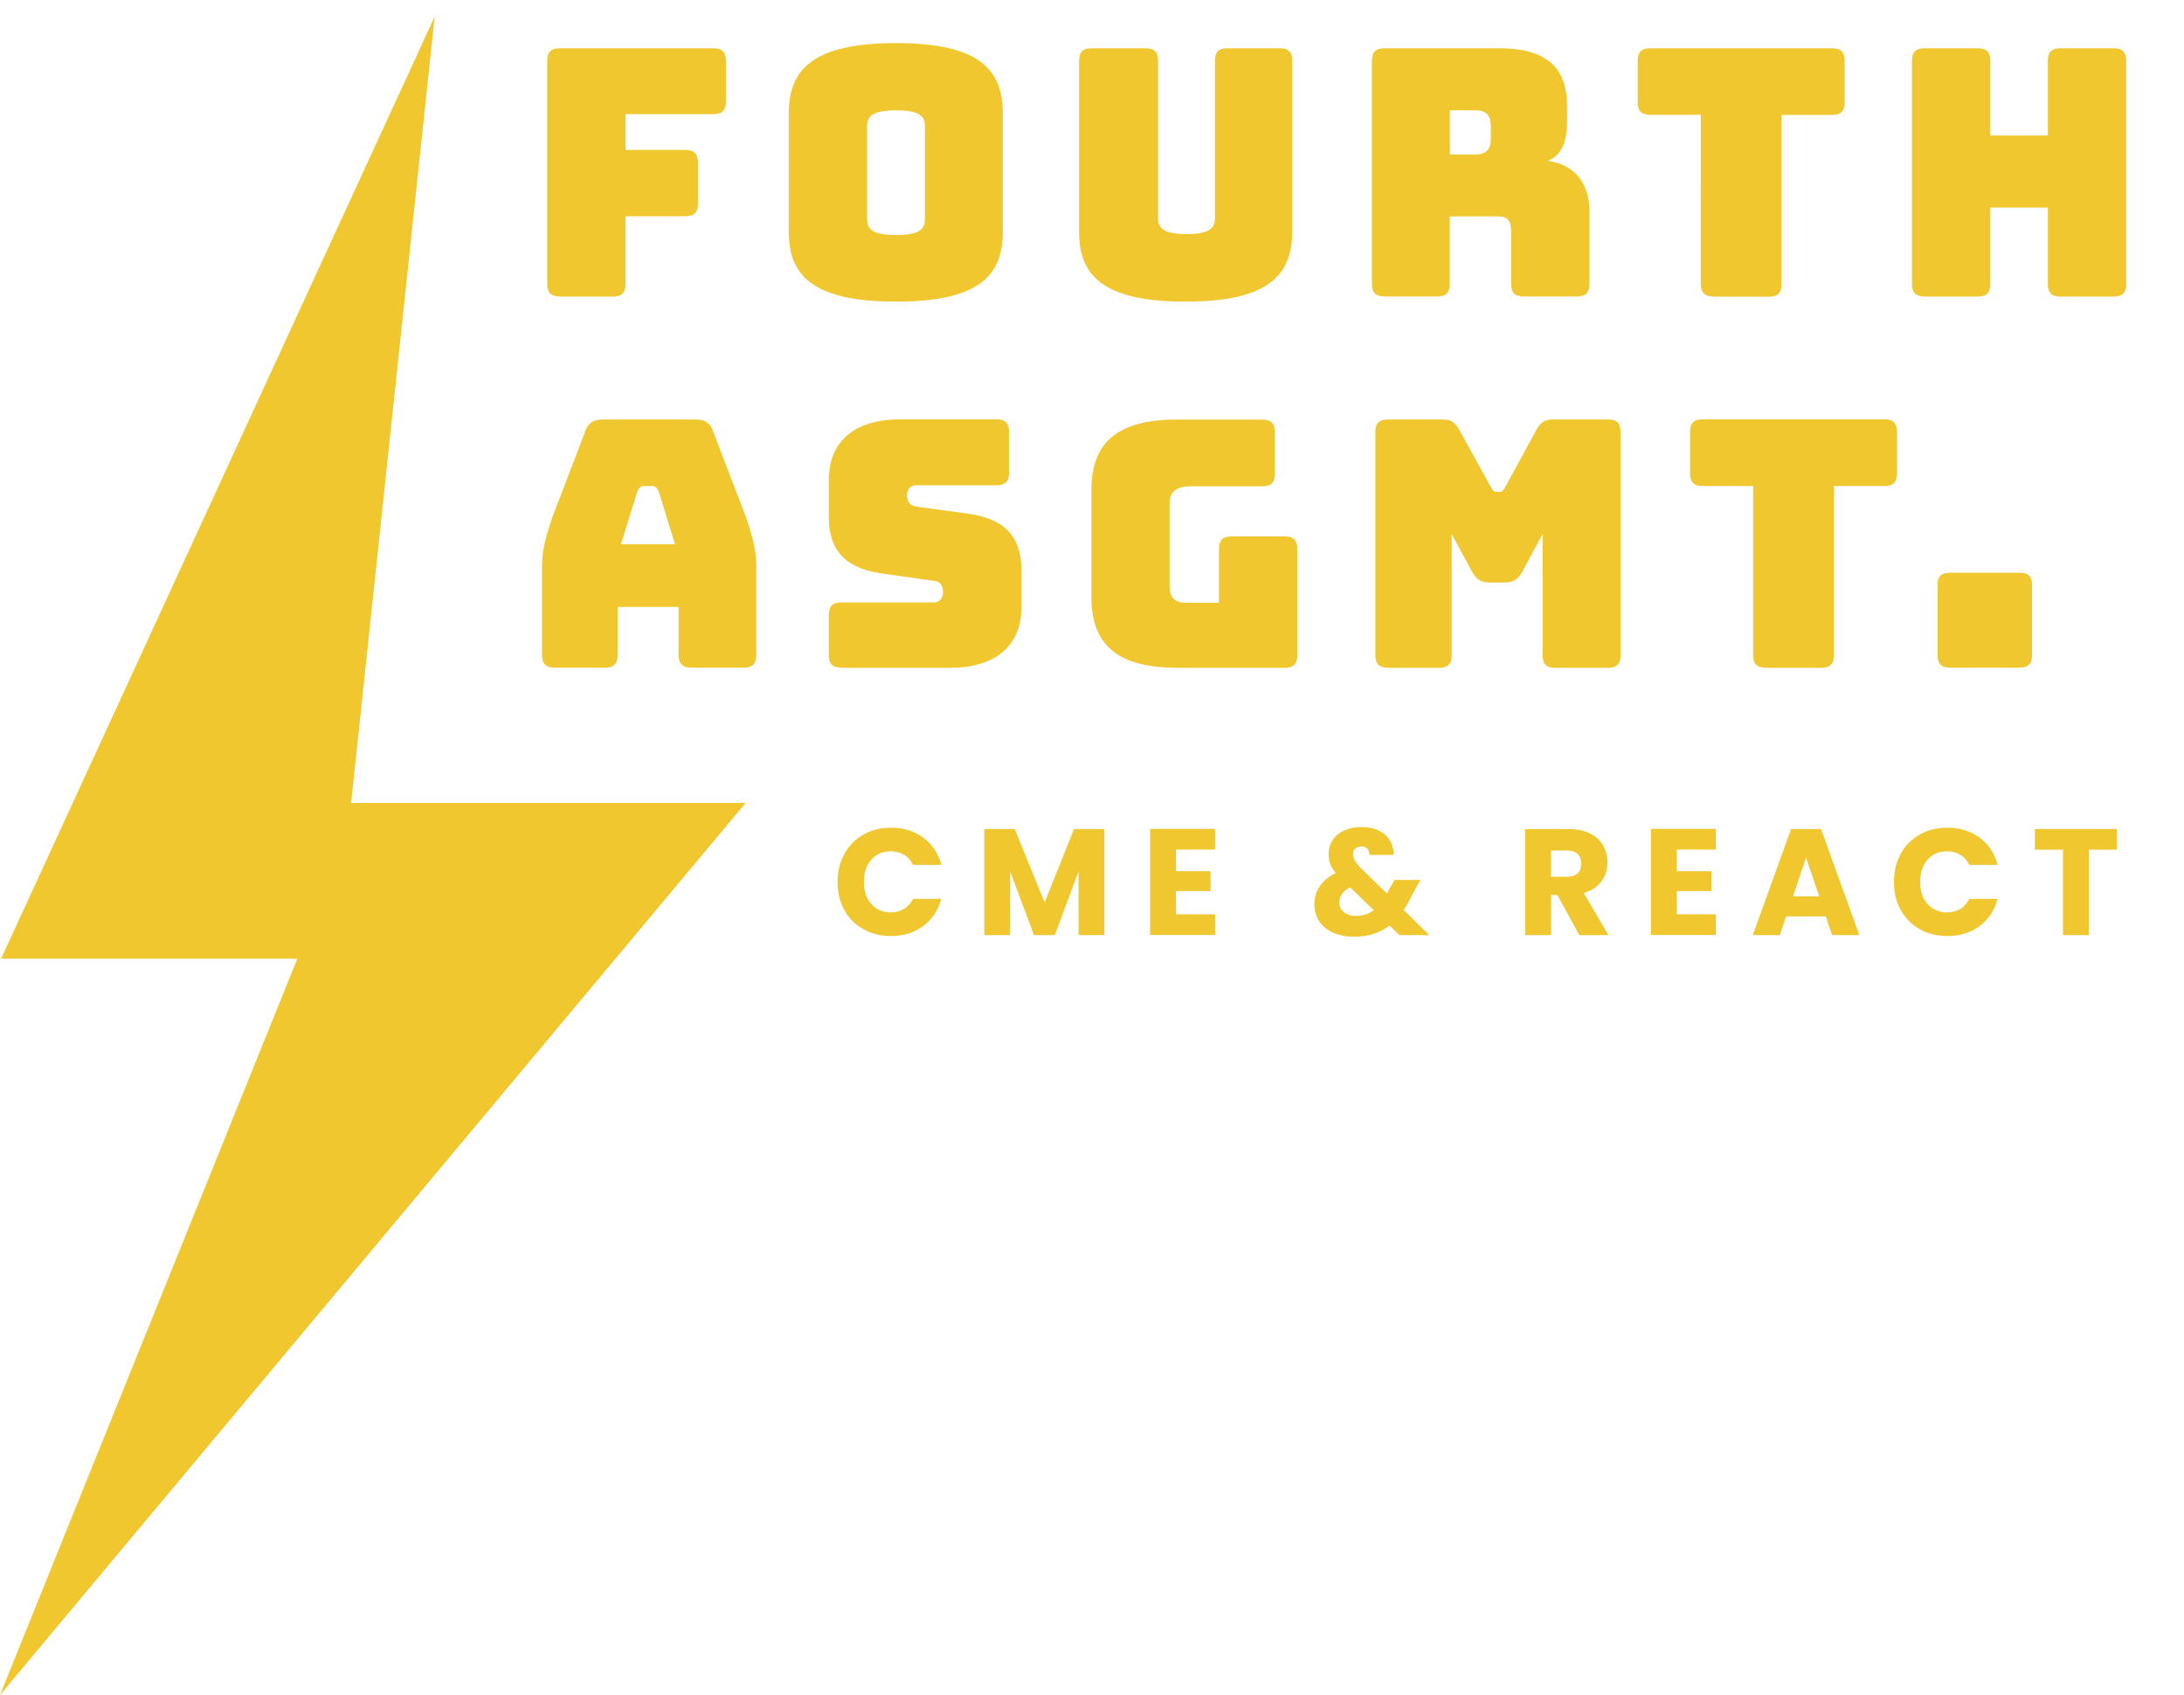 <?xml version="1.0" encoding="utf-8"?>
<!-- Generator: Adobe Illustrator 27.1.1, SVG Export Plug-In . SVG Version: 6.00 Build 0)  -->
<svg version="1.1" id="Lager_1" xmlns="http://www.w3.org/2000/svg" xmlns:xlink="http://www.w3.org/1999/xlink" x="0px" y="0px"
	 viewBox="0 0 164.75 127.85" style="enable-background:new 0 0 164.75 127.85;" xml:space="preserve">
<style type="text/css">
	.logo{fill:#f1c730;}
</style>
<path class="logo" d="M42.22,22.36c-0.65,0-0.94-0.29-0.94-0.94V4.58c0-0.65,0.29-0.94,0.94-0.94h11.6c0.65,0,0.94,0.29,0.94,0.94
	v3.09c0,0.65-0.29,0.94-0.94,0.94h-6.63v2.7h4.52c0.65,0,0.94,0.29,0.94,0.94v3.12c0,0.65-0.29,0.94-0.94,0.94h-4.52v5.12
	c0,0.65-0.29,0.94-0.94,0.94H42.22z M67.59,22.75c-6.5,0-8.09-2.13-8.09-5.3V8.58c0-3.17,1.59-5.33,8.09-5.33
	c6.5,0,8.06,2.16,8.06,5.33v8.87C75.65,20.62,74.09,22.75,67.59,22.75z M67.59,17.73c1.9,0,2.18-0.52,2.18-1.22V9.52
	c0-0.68-0.29-1.2-2.18-1.2c-1.87,0-2.18,0.52-2.18,1.2v6.99C65.41,17.21,65.72,17.73,67.59,17.73z M89.43,22.75
	c-6.45,0-8.03-2.13-8.03-5.3V4.58c0-0.65,0.29-0.94,0.94-0.94h4.08c0.65,0,0.94,0.29,0.94,0.94v11.86c0,0.7,0.31,1.22,2.13,1.22
	c1.85,0,2.16-0.52,2.16-1.22V4.58c0-0.65,0.26-0.94,0.94-0.94h3.95c0.65,0,0.94,0.29,0.94,0.94v12.87
	C97.47,20.62,95.88,22.75,89.43,22.75z M104.43,22.36c-0.65,0-0.94-0.29-0.94-0.94V4.58c0-0.65,0.29-0.94,0.94-0.94h8.66
	c3.9,0,5.12,1.77,5.12,4.34v1.2c0,1.46-0.36,2.5-1.46,2.96c1.9,0.21,3.15,1.59,3.15,3.77v5.51c0,0.65-0.29,0.94-0.94,0.94h-4.03
	c-0.65,0-0.94-0.29-0.94-0.94v-3.98c0-0.78-0.26-1.12-0.99-1.12h-3.64v5.1c0,0.65-0.29,0.94-0.94,0.94H104.43z M109.37,11.65h1.95
	c0.91,0,1.14-0.52,1.14-1.22V9.54c0-0.7-0.23-1.22-1.14-1.22h-1.95V11.65z M129.24,22.36c-0.65,0-0.94-0.29-0.94-0.94V8.66h-3.82
	c-0.65,0-0.94-0.29-0.94-0.94V4.58c0-0.65,0.29-0.94,0.94-0.94h13.73c0.65,0,0.94,0.29,0.94,0.94v3.15c0,0.65-0.29,0.94-0.94,0.94
	h-3.82v12.77c0,0.65-0.29,0.94-0.94,0.94H129.24z M145.17,22.36c-0.65,0-0.94-0.29-0.94-0.94V4.58c0-0.65,0.29-0.94,0.94-0.94h4.03
	c0.65,0,0.94,0.29,0.94,0.94v5.64h4.34V4.58c0-0.65,0.29-0.94,0.94-0.94h4.03c0.65,0,0.94,0.29,0.94,0.94v16.85
	c0,0.65-0.29,0.94-0.94,0.94h-4.03c-0.65,0-0.94-0.29-0.94-0.94v-5.77h-4.34v5.77c0,0.65-0.29,0.94-0.94,0.94H145.17z M45.65,50.36
	h-3.82c-0.65,0-0.94-0.29-0.94-0.94v-6.86c0-1.04,0.31-2.34,1.01-4.16l2.26-5.9c0.21-0.6,0.62-0.86,1.33-0.86h6.99
	c0.68,0,1.09,0.26,1.3,0.86l2.26,5.9c0.7,1.82,1.01,3.12,1.01,4.16v6.86c0,0.65-0.29,0.94-0.94,0.94H52.2
	c-0.7,0-1.01-0.29-1.01-0.94v-3.64h-4.6v3.64C46.58,50.07,46.3,50.36,45.65,50.36z M46.84,41.05h4.08L49.7,37.1
	c-0.13-0.31-0.29-0.44-0.49-0.44h-0.65c-0.21,0-0.36,0.13-0.49,0.44L46.84,41.05z M63.46,50.36c-0.65,0-0.94-0.29-0.94-0.94v-3.04
	c0-0.65,0.29-0.94,0.94-0.94h6.99c0.44,0,0.68-0.34,0.68-0.75c0-0.6-0.23-0.83-0.68-0.88l-3.9-0.55c-2.44-0.36-4.03-1.4-4.03-4.32
	v-2.73c0-2.96,2-4.58,5.38-4.58h7.28c0.65,0,0.94,0.29,0.94,0.94v3.09c0,0.65-0.29,0.94-0.94,0.94h-6.06c-0.44,0-0.7,0.31-0.7,0.78
	c0,0.47,0.26,0.78,0.7,0.83L73,38.74c2.44,0.36,4.06,1.4,4.06,4.32v2.73c0,2.96-2.03,4.58-5.38,4.58H63.46z M88.73,50.36
	c-4.37,0-6.4-1.69-6.4-5.3v-8.11c0-3.61,2.03-5.3,6.4-5.3h6.5c0.65,0,0.94,0.29,0.94,0.94v3.15c0,0.65-0.29,0.94-0.94,0.94h-5.41
	c-1.09,0-1.59,0.42-1.59,1.3v6.21c0,0.88,0.39,1.27,1.2,1.27h2.52v-4.06c0-0.65,0.29-0.94,0.94-0.94h4.03
	c0.65,0,0.94,0.29,0.94,0.94v8.03c0,0.65-0.29,0.94-0.94,0.94H88.73z M104.69,50.36c-0.65,0-0.94-0.29-0.94-0.94V32.58
	c0-0.65,0.29-0.94,0.94-0.94h4.19c0.55,0,0.88,0.21,1.2,0.78l2.34,4.24c0.18,0.31,0.26,0.44,0.47,0.44h0.23
	c0.21,0,0.29-0.13,0.47-0.44l2.31-4.24c0.31-0.57,0.65-0.78,1.2-0.78h4.21c0.65,0,0.94,0.29,0.94,0.94v16.85
	c0,0.65-0.29,0.94-0.94,0.94h-4c-0.68,0-0.94-0.29-0.94-0.94v-9.15l-1.53,2.83c-0.31,0.6-0.7,0.83-1.38,0.83h-1.04
	c-0.68,0-1.07-0.23-1.38-0.83l-1.53-2.83v9.15c0,0.65-0.29,0.94-0.94,0.94H104.69z M133.19,50.36c-0.65,0-0.94-0.29-0.94-0.94V36.66
	h-3.82c-0.65,0-0.94-0.29-0.94-0.94v-3.15c0-0.65,0.29-0.94,0.94-0.94h13.73c0.65,0,0.94,0.29,0.94,0.94v3.15
	c0,0.65-0.29,0.94-0.94,0.94h-3.82v12.77c0,0.65-0.29,0.94-0.94,0.94H133.19z M147.1,50.36c-0.65,0-0.94-0.29-0.94-0.94v-5.28
	c0-0.68,0.29-0.94,0.94-0.94h5.25c0.65,0,0.94,0.26,0.94,0.94v5.28c0,0.65-0.29,0.94-0.94,0.94H147.1z M63.7,64.4
	c0.34-0.62,0.82-1.1,1.43-1.45s1.3-0.52,2.08-0.52c0.95,0,1.76,0.25,2.44,0.75c0.68,0.5,1.13,1.19,1.36,2.05h-2.14
	c-0.16-0.33-0.39-0.59-0.68-0.76c-0.29-0.17-0.62-0.26-1-0.26c-0.6,0-1.09,0.21-1.46,0.63c-0.37,0.42-0.56,0.98-0.56,1.68
	c0,0.7,0.19,1.26,0.56,1.67s0.86,0.63,1.46,0.63c0.37,0,0.7-0.09,1-0.26c0.29-0.17,0.52-0.43,0.68-0.76H71
	c-0.23,0.87-0.68,1.55-1.36,2.05c-0.68,0.5-1.49,0.75-2.44,0.75c-0.77,0-1.47-0.17-2.08-0.52c-0.61-0.34-1.09-0.83-1.43-1.44
	s-0.51-1.32-0.51-2.11S63.36,65.02,63.7,64.4z M83.31,62.53v8h-1.95v-4.8l-1.79,4.8H78l-1.8-4.81v4.81h-1.95v-8h2.3l2.25,5.54
	l2.22-5.54H83.31z M88.71,64.09v1.62h2.61v1.5h-2.61v1.75h2.95v1.56h-4.9v-8h4.9v1.56H88.71z M105.56,70.53l-0.74-0.72
	c-0.74,0.56-1.62,0.84-2.64,0.84c-0.62,0-1.15-0.1-1.61-0.3c-0.46-0.2-0.81-0.49-1.05-0.85s-0.37-0.8-0.37-1.29
	c0-0.5,0.13-0.96,0.4-1.36s0.67-0.74,1.21-1c-0.2-0.24-0.34-0.48-0.42-0.7c-0.08-0.22-0.12-0.47-0.12-0.73c0-0.38,0.1-0.73,0.3-1.04
	c0.2-0.31,0.48-0.56,0.86-0.73c0.38-0.18,0.82-0.27,1.34-0.27c0.52,0,0.97,0.1,1.33,0.29c0.36,0.19,0.64,0.44,0.82,0.76
	c0.18,0.32,0.27,0.67,0.25,1.05h-1.83c0.01-0.21-0.04-0.36-0.15-0.47c-0.11-0.11-0.26-0.17-0.44-0.17s-0.33,0.05-0.46,0.16
	c-0.12,0.11-0.18,0.24-0.18,0.41c0,0.16,0.05,0.33,0.15,0.5c0.1,0.17,0.26,0.38,0.48,0.6l1.95,1.9c0.02-0.04,0.04-0.08,0.06-0.14
	c0.03-0.05,0.05-0.11,0.08-0.18l0.42-0.72h1.95l-0.55,0.99c-0.21,0.45-0.44,0.87-0.71,1.28l1.93,1.89H105.56z M103.63,68.65
	l-1.78-1.72c-0.55,0.28-0.82,0.66-0.82,1.14c0,0.29,0.11,0.53,0.34,0.72c0.22,0.19,0.53,0.29,0.91,0.29
	C102.78,69.08,103.23,68.94,103.63,68.65z M119.14,70.53l-1.66-3.02H117v3.02h-1.95v-8h3.27c0.63,0,1.17,0.11,1.61,0.33
	c0.45,0.22,0.78,0.52,1,0.91c0.22,0.38,0.33,0.81,0.33,1.28c0,0.53-0.15,1.01-0.45,1.42s-0.74,0.71-1.33,0.89l1.85,3.17H119.14z
	 M117,66.13h1.21c0.36,0,0.62-0.09,0.8-0.26c0.18-0.17,0.27-0.42,0.27-0.74c0-0.3-0.09-0.54-0.27-0.72s-0.45-0.26-0.8-0.26H117
	V66.13z M126.49,64.09v1.62h2.61v1.5h-2.61v1.75h2.95v1.56h-4.9v-8h4.9v1.56H126.49z M137.73,69.12h-2.99l-0.48,1.41h-2.04l2.89-8
	h2.26l2.89,8h-2.06L137.73,69.12z M137.23,67.61l-0.99-2.93l-0.98,2.93H137.23z M143.38,64.4c0.34-0.62,0.82-1.1,1.43-1.45
	c0.61-0.35,1.3-0.52,2.08-0.52c0.95,0,1.76,0.25,2.44,0.75c0.68,0.5,1.13,1.19,1.36,2.05h-2.14c-0.16-0.33-0.39-0.59-0.68-0.76
	c-0.29-0.17-0.62-0.26-1-0.26c-0.6,0-1.09,0.21-1.46,0.63c-0.37,0.42-0.56,0.98-0.56,1.68c0,0.7,0.19,1.26,0.56,1.67
	s0.86,0.63,1.46,0.63c0.37,0,0.7-0.09,1-0.26c0.29-0.17,0.52-0.43,0.68-0.76h2.14c-0.23,0.87-0.68,1.55-1.36,2.05
	c-0.68,0.5-1.49,0.75-2.44,0.75c-0.77,0-1.47-0.17-2.08-0.52c-0.61-0.34-1.09-0.83-1.43-1.44s-0.51-1.32-0.51-2.11
	S143.04,65.02,143.38,64.4z M159.69,62.53v1.56h-2.12v6.44h-1.95v-6.44h-2.12v-1.56H159.69z M0.08,72.31h22.35L0,127.85l56.25-67.29
	H26.49l6.3-59.31L0.08,72.31z"/>
</svg>
